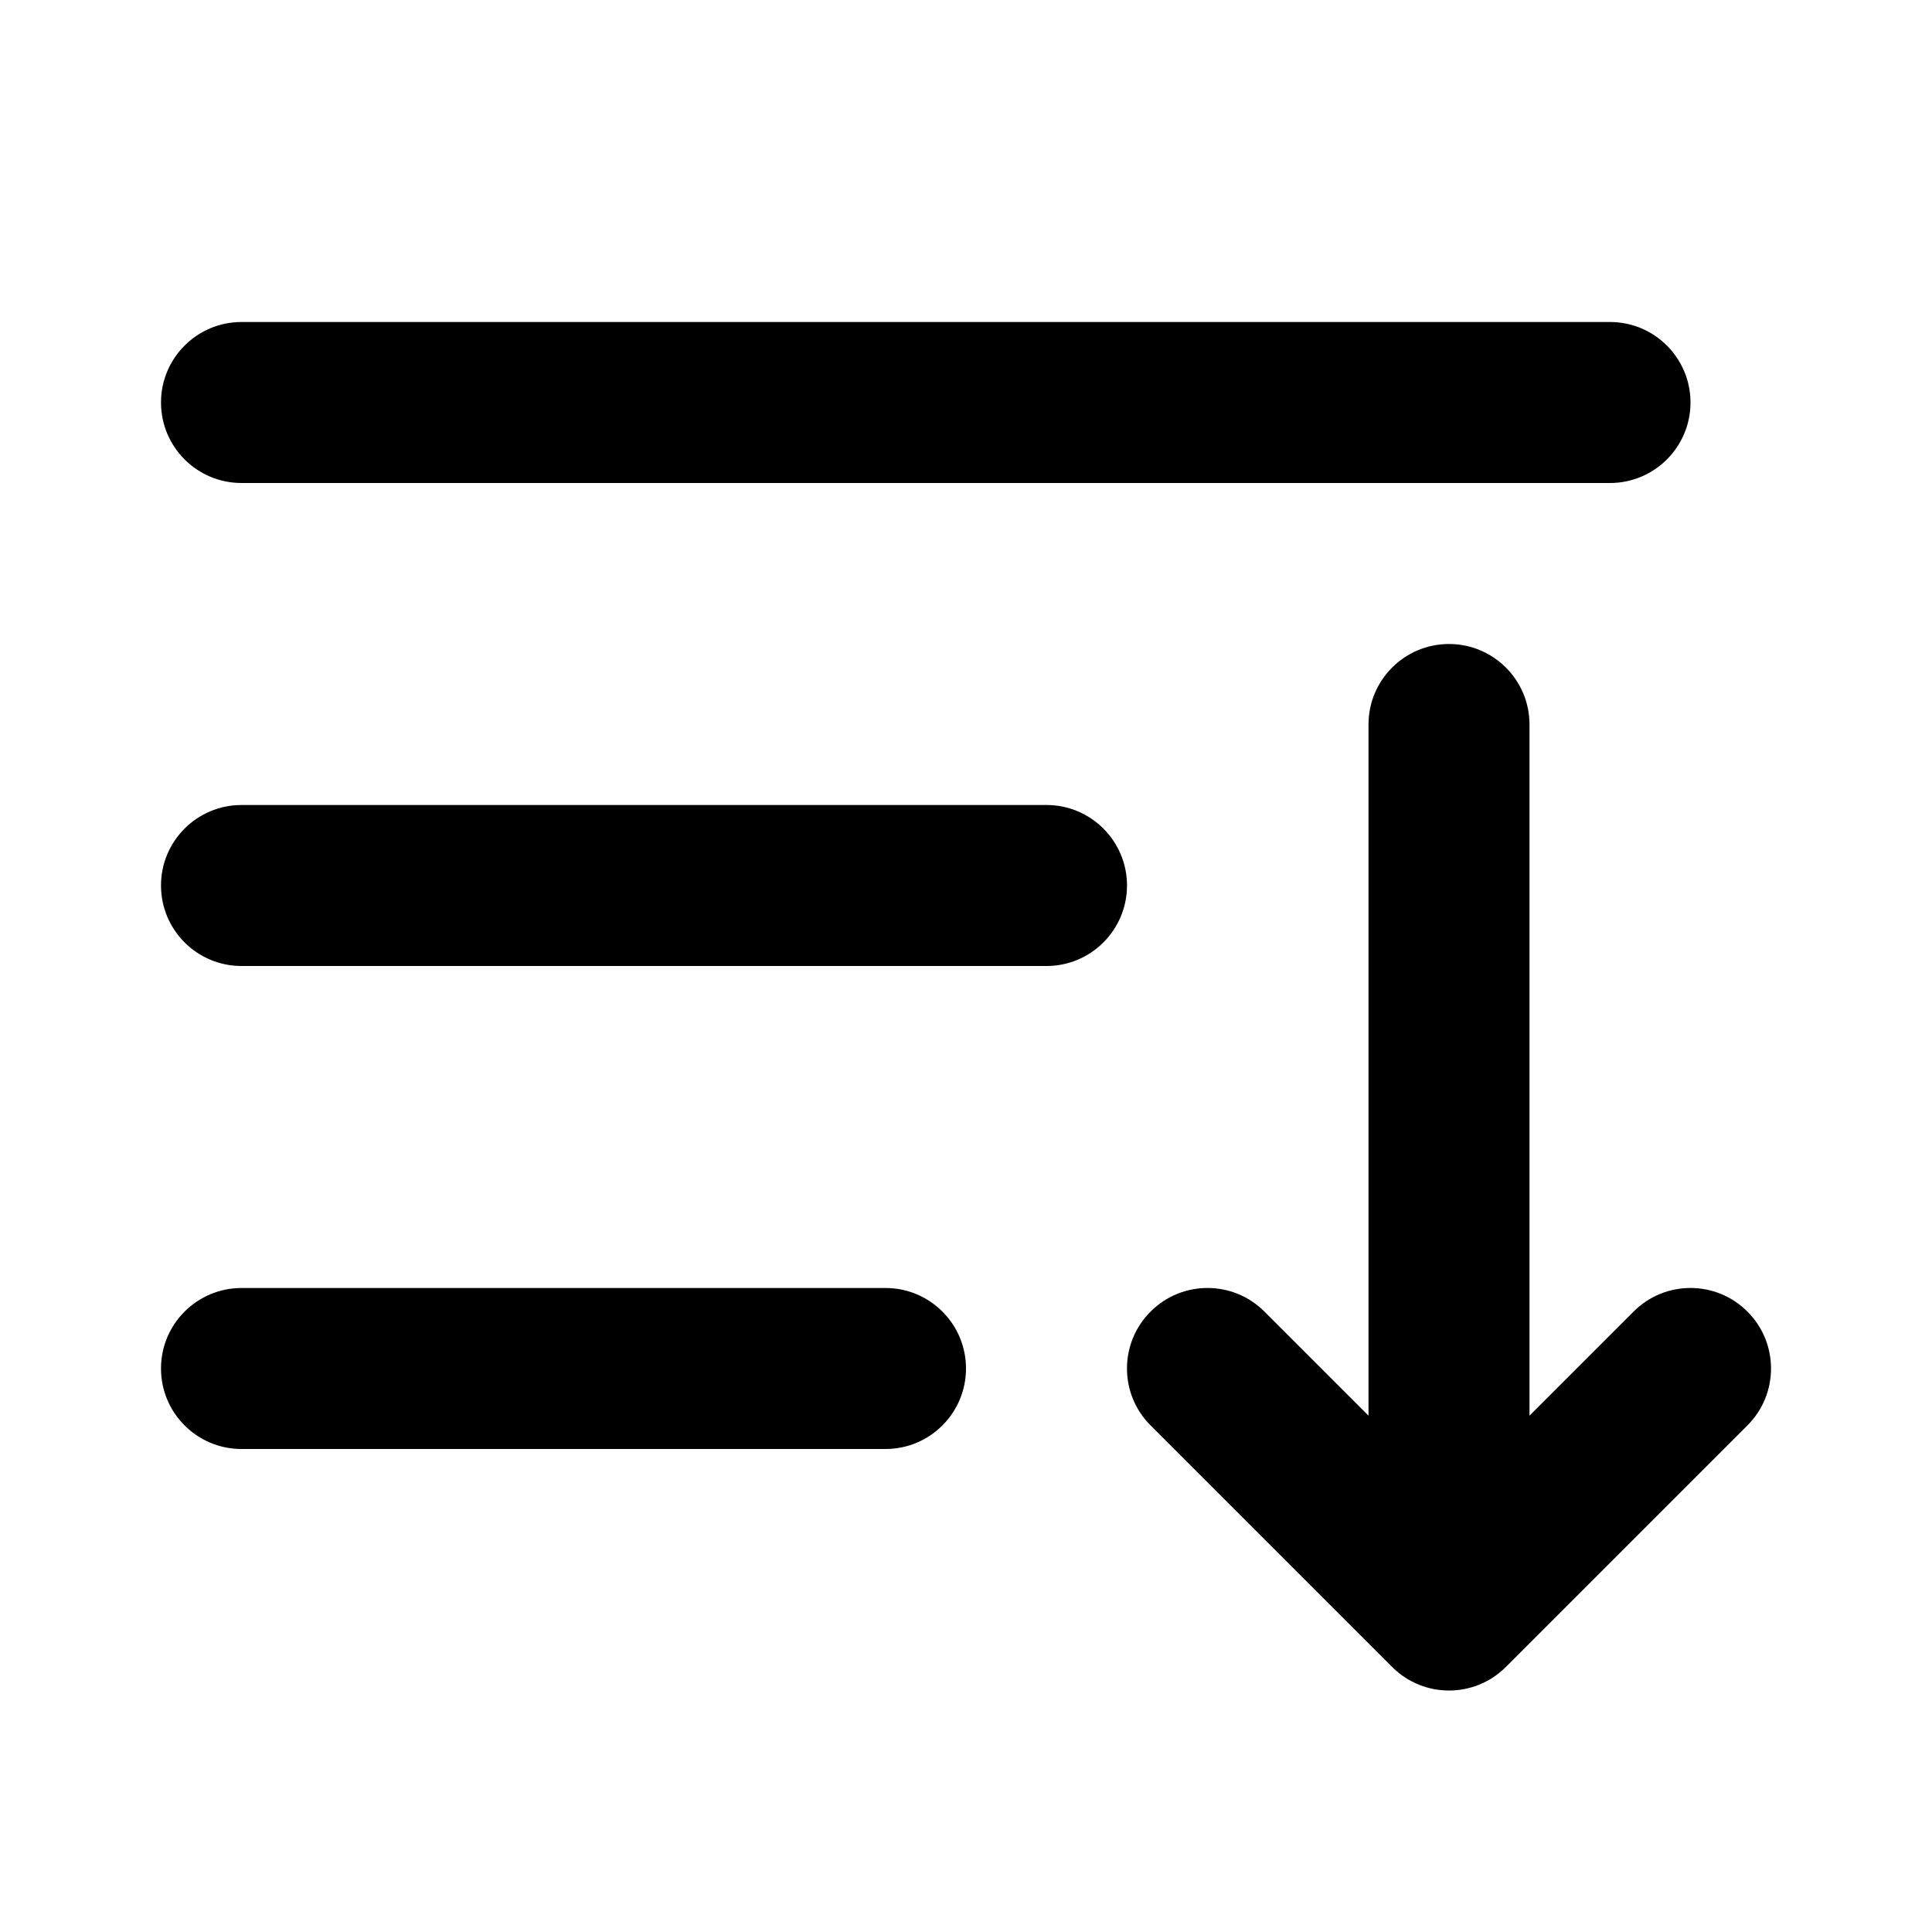 <svg width="24" height="24" viewBox="0 0 24 24" fill="none" xmlns="http://www.w3.org/2000/svg">
<path d="M2 5C2 4.448 2.448 4 3 4H20C20.552 4 21 4.448 21 5C21 5.552 20.552 6 20 6H3C2.448 6 2 5.552 2 5Z" fill="black"/>
<path d="M2 17C2 16.448 2.448 16 3 16H11C11.552 16 12 16.448 12 17C12 17.552 11.552 18 11 18H3C2.448 18 2 17.552 2 17Z" fill="black"/>
<path d="M3 10C2.448 10 2 10.448 2 11C2 11.552 2.448 12 3 12H13C13.552 12 14 11.552 14 11C14 10.448 13.552 10 13 10H3Z" fill="black"/>
<path d="M15.707 16.293C15.317 15.902 14.683 15.902 14.293 16.293C13.902 16.683 13.902 17.317 14.293 17.707L17.293 20.707C17.683 21.098 18.317 21.098 18.707 20.707L21.707 17.707C22.098 17.317 22.098 16.683 21.707 16.293C21.317 15.902 20.683 15.902 20.293 16.293L19 17.586V9C19 8.448 18.552 8 18 8C17.448 8 17 8.448 17 9V17.586L15.707 16.293Z" fill="black"/>
</svg>
